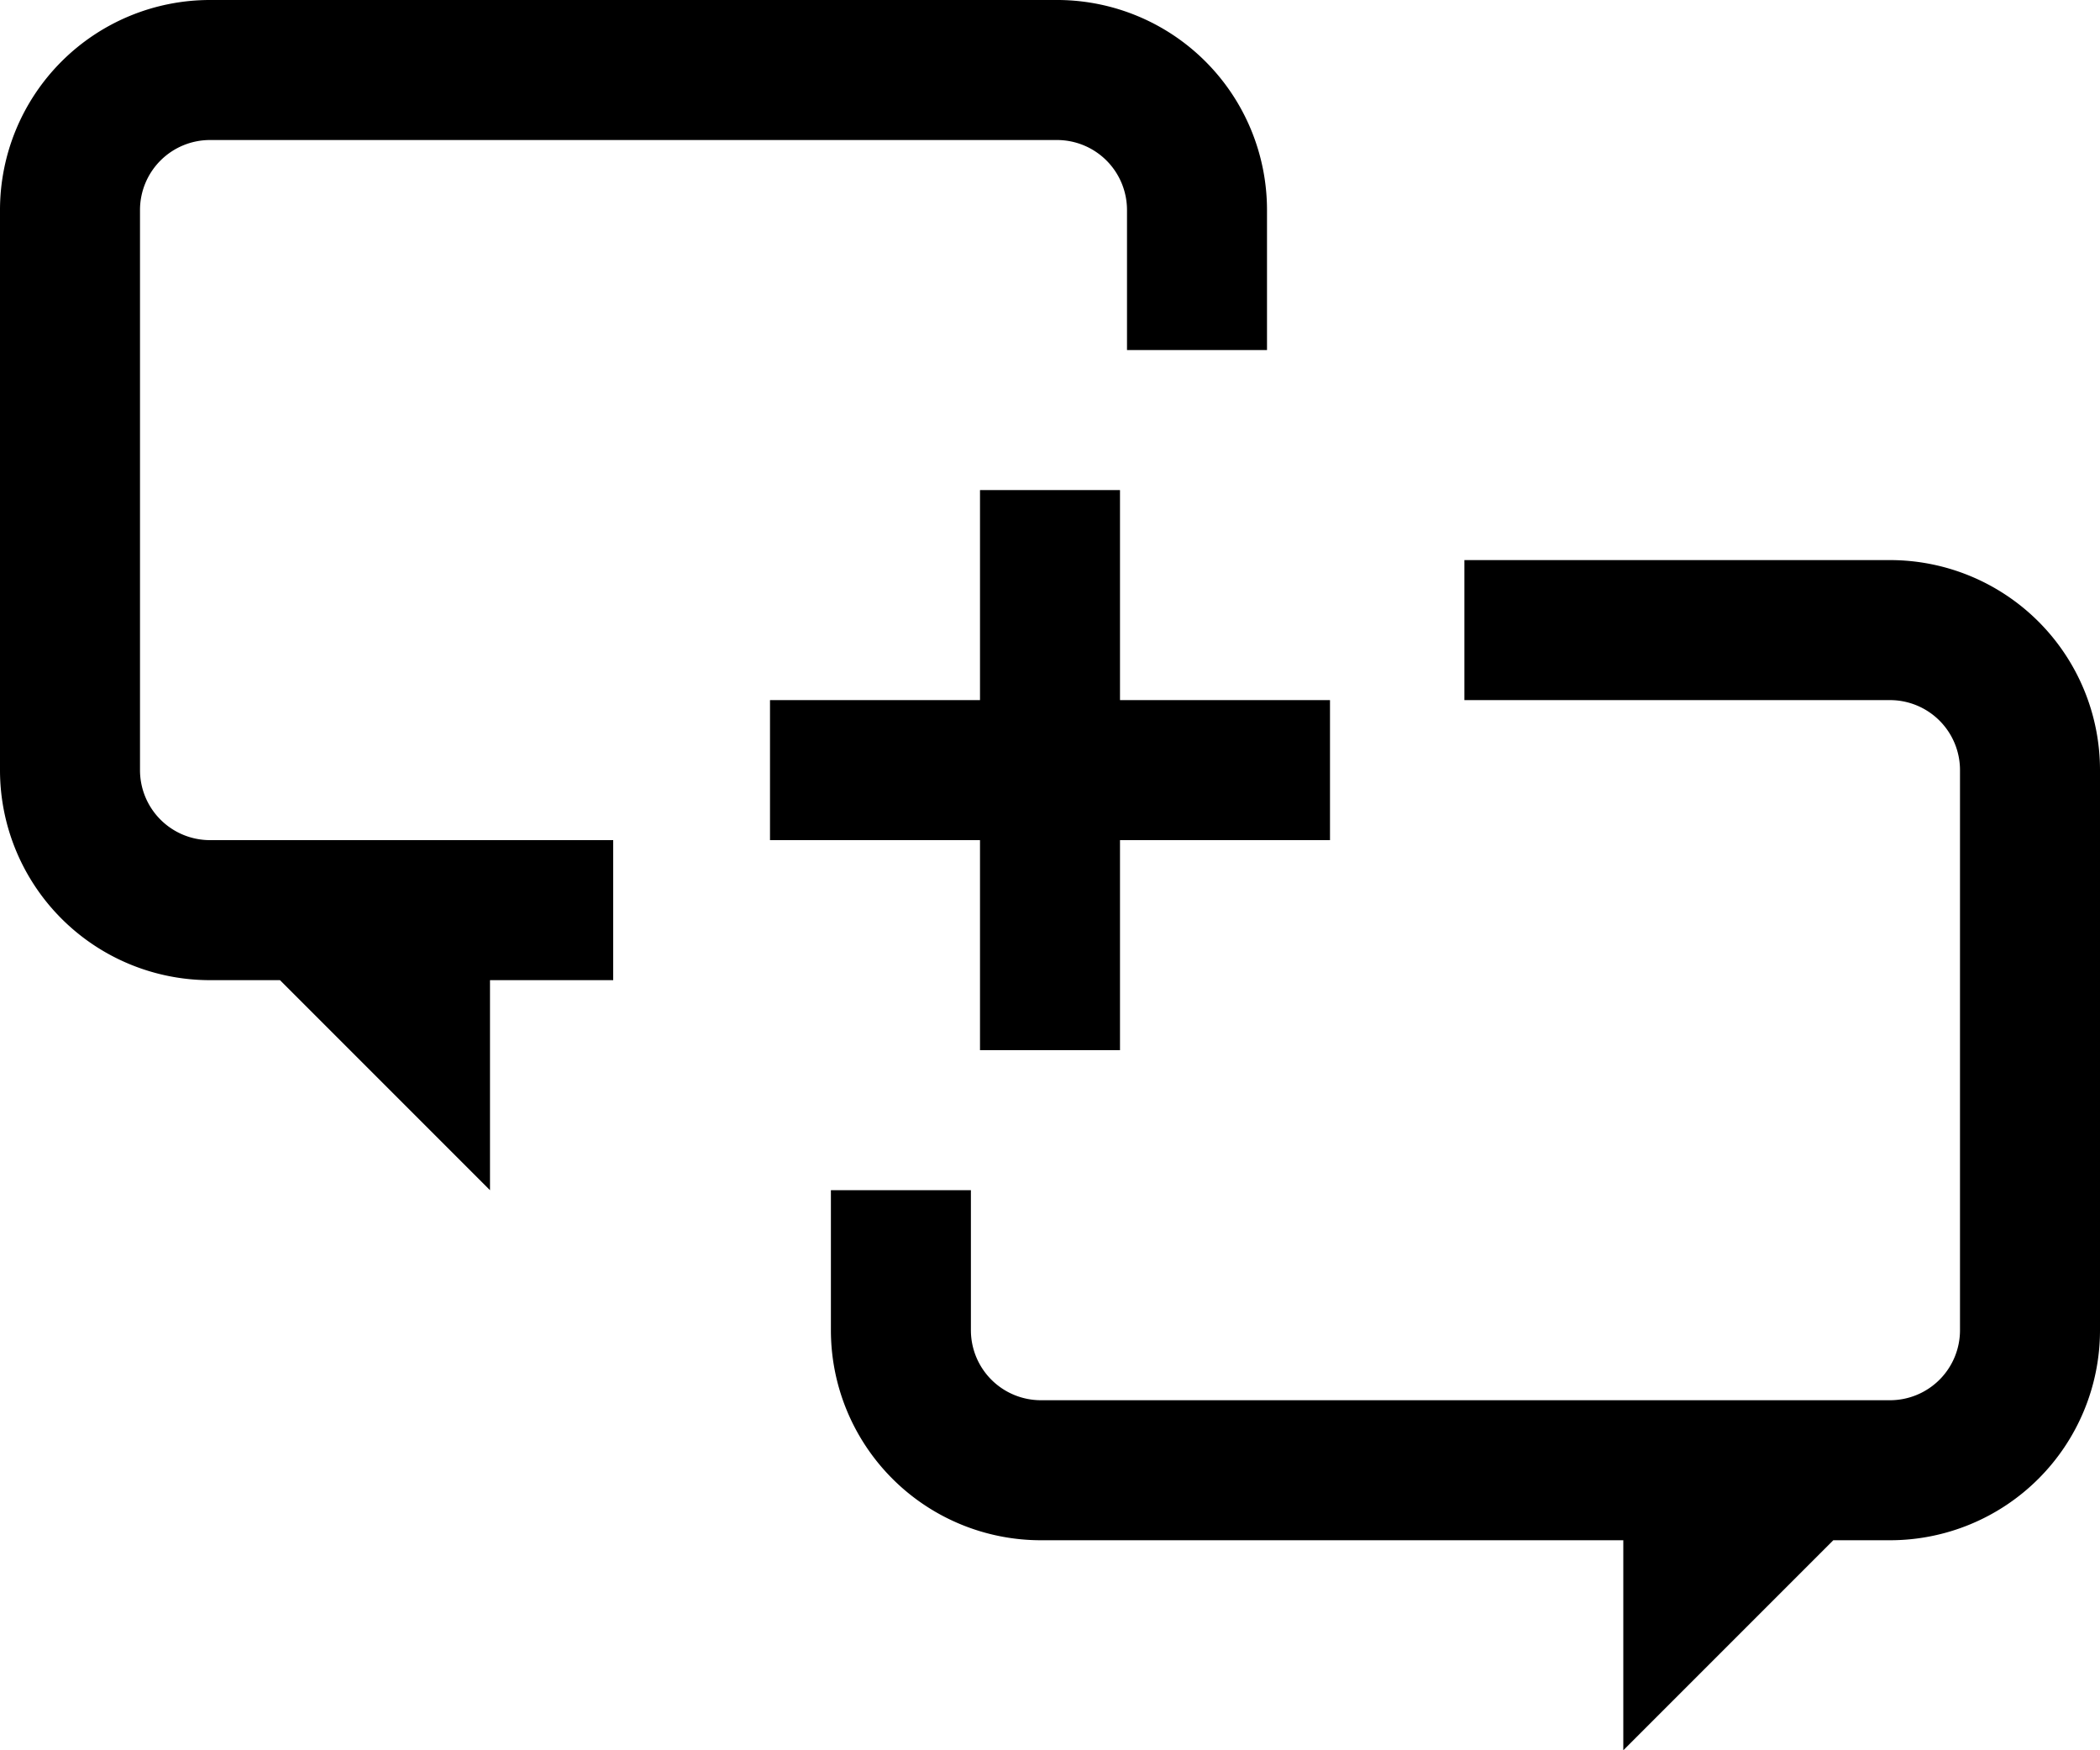 <svg id="Convers" xmlns="http://www.w3.org/2000/svg" viewBox="0 0 30 25">
  <title>conv-icon</title>
  <g>
    <path d="M20.13,7.5H8a3,3,0,0,0-3,3v8a3,3,0,0,0,3,3H9l3,3v-3h1.76v-2H8a1,1,0,0,1-1-1v-8a1,1,0,0,1,1-1h12.1a1,1,0,0,1,1,1v2h2v-2A3,3,0,0,0,20.13,7.5Z" transform="translate(-5 -7.5)"/>
    <path d="M32,15.5H25.92v2H32a1,1,0,0,1,1,1v8a1,1,0,0,1-1,1H19.87a1,1,0,0,1-1-1v-2h-2v2a3,3,0,0,0,3,3h8.32v3l3-3H32a3,3,0,0,0,3-3v-8A3,3,0,0,0,32,15.5Z" transform="translate(-5 -7.5)"/>
    <polygon points="19 10 16 10 16 7 14 7 14 10 11 10 11 12 14 12 14 15 16 15 16 12 19 12 19 10"/>
  </g>
</svg>
